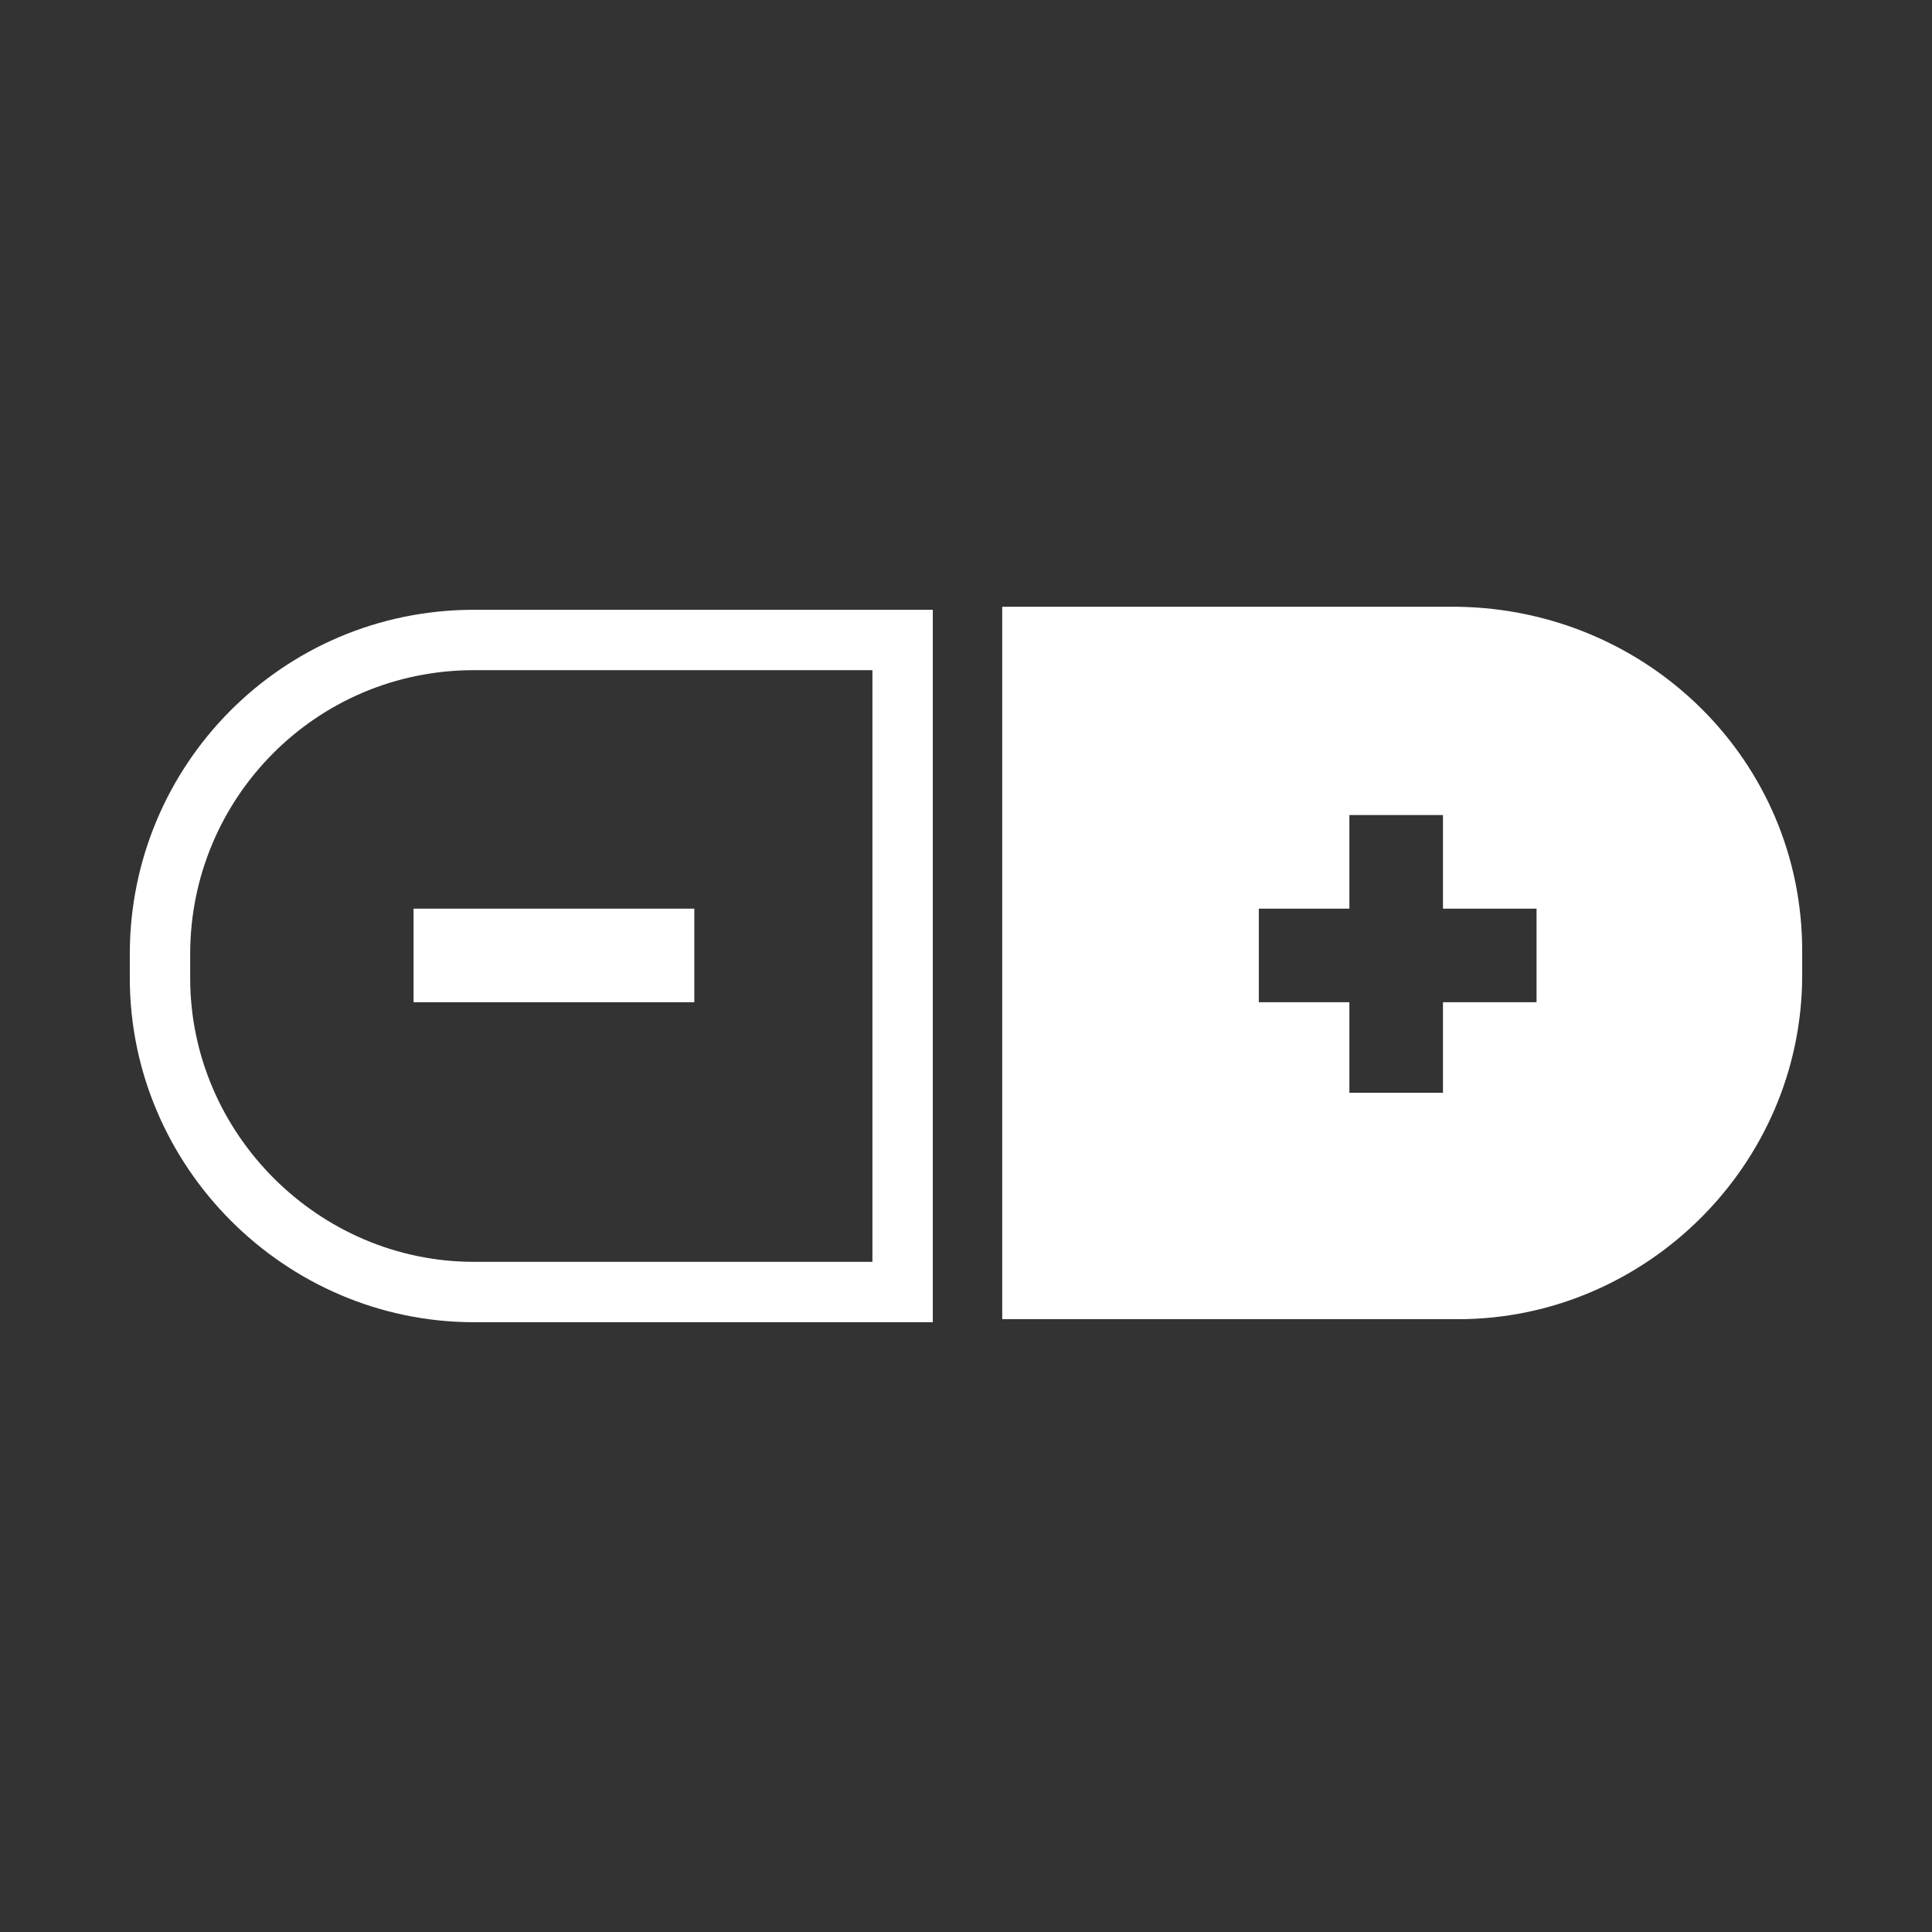 <svg viewBox="0 0 64 64" xmlns="http://www.w3.org/2000/svg">
<rect x="0" y="0" width="64" height="64" fill="#333333" stroke="none"/>
<style>
	.st0{fill:#fff}
	.st1{fill:none;stroke:#fff;stroke-width:2}
</style>
<path class="st1" d="M15.7 42.8h14.2V21.2H15.7c-5.8 0-10.4 4.7-10.4 10.4v.8c0 5.7 4.7 10.4 10.4 10.4z"/>
<path class="st0" d="M33.2 20.2v23.5h15.1c6.2 0 11.4-5.1 11.4-11.4v-.8c0-6.3-5.1-11.3-11.4-11.4H33.2ZM44.7 27h3.1v3.1h3.1v3.1h-3.1v3h-3.1v-3h-3v-3.1h3zM13.7 30.1H23v3.1h-9.3z"/>
</svg>